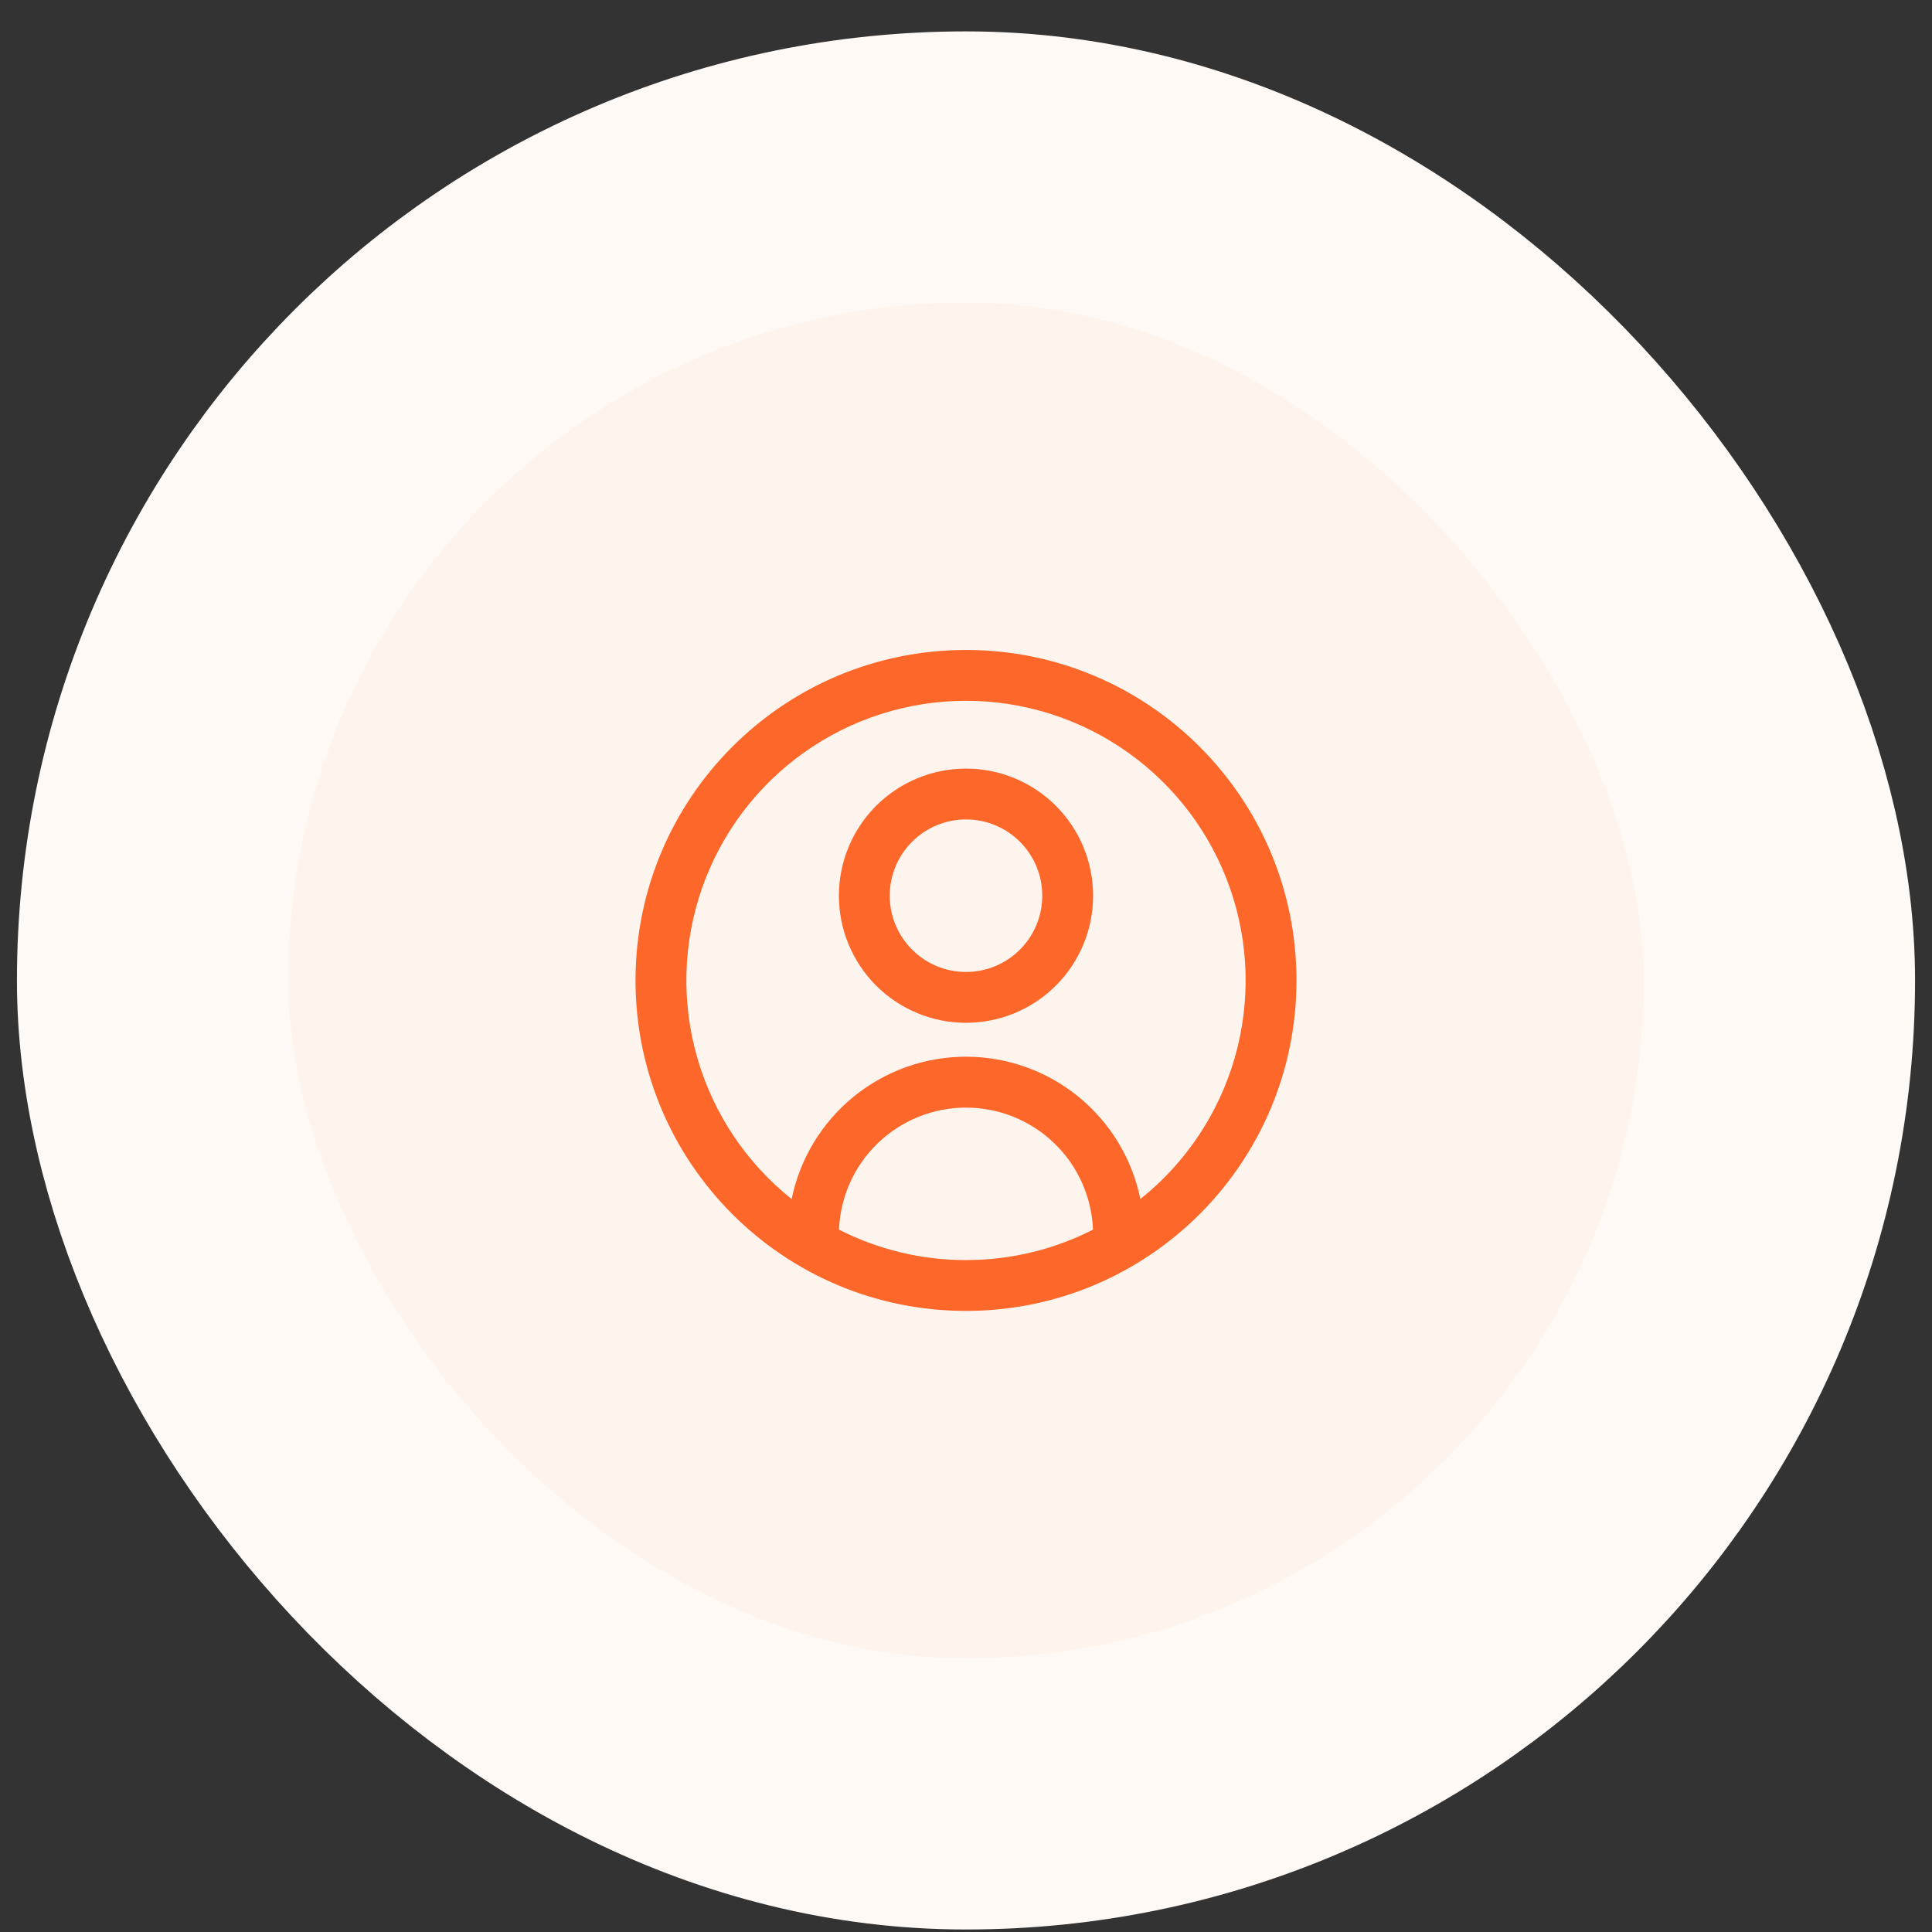 <svg width="57" height="57" viewBox="0 0 57 57" fill="none" xmlns="http://www.w3.org/2000/svg">
<rect x="0" y="0" width="57" height="57" fill="#333333" stroke="none"/>
<rect x="4.5" y="4.926" width="48" height="48" rx="24" fill="#FDF4EE"/>
<path fill-rule="evenodd" clip-rule="evenodd" d="M28.5 20.676C26.789 20.676 25.121 21.208 23.726 22.198C22.331 23.188 21.278 24.587 20.713 26.201C20.148 27.816 20.099 29.566 20.572 31.21C21.046 32.854 22.019 34.309 23.356 35.376C23.598 34.19 24.242 33.125 25.18 32.359C26.117 31.594 27.29 31.176 28.5 31.176C29.71 31.176 30.883 31.594 31.82 32.359C32.758 33.125 33.402 34.19 33.644 35.376C34.981 34.309 35.954 32.854 36.428 31.21C36.901 29.566 36.852 27.816 36.287 26.201C35.722 24.587 34.669 23.188 33.274 22.198C31.879 21.208 30.211 20.676 28.5 20.676ZM32.247 36.278C32.208 35.31 31.797 34.395 31.098 33.724C30.4 33.053 29.469 32.678 28.5 32.678C27.531 32.678 26.6 33.053 25.902 33.724C25.203 34.395 24.792 35.31 24.753 36.278C25.913 36.87 27.198 37.178 28.5 37.176C29.85 37.176 31.123 36.852 32.247 36.278ZM18.75 28.926C18.75 23.541 23.115 19.176 28.5 19.176C33.885 19.176 38.25 23.541 38.25 28.926C38.25 34.311 33.885 38.676 28.5 38.676C23.115 38.676 18.75 34.311 18.75 28.926ZM28.5 24.176C27.903 24.176 27.331 24.413 26.909 24.835C26.487 25.257 26.25 25.829 26.25 26.426C26.25 27.023 26.487 27.595 26.909 28.017C27.331 28.439 27.903 28.676 28.5 28.676C29.097 28.676 29.669 28.439 30.091 28.017C30.513 27.595 30.75 27.023 30.75 26.426C30.75 25.829 30.513 25.257 30.091 24.835C29.669 24.413 29.097 24.176 28.5 24.176ZM24.75 26.426C24.75 25.431 25.145 24.478 25.848 23.774C26.552 23.071 27.505 22.676 28.5 22.676C29.495 22.676 30.448 23.071 31.152 23.774C31.855 24.478 32.25 25.431 32.25 26.426C32.25 27.421 31.855 28.375 31.152 29.078C30.448 29.781 29.495 30.176 28.5 30.176C27.505 30.176 26.552 29.781 25.848 29.078C25.145 28.375 24.75 27.421 24.75 26.426Z" fill="#FD682A"/>
<rect x="4.5" y="4.926" width="48" height="48" rx="24" stroke="#FFF9F5" stroke-width="8"/>
</svg>

